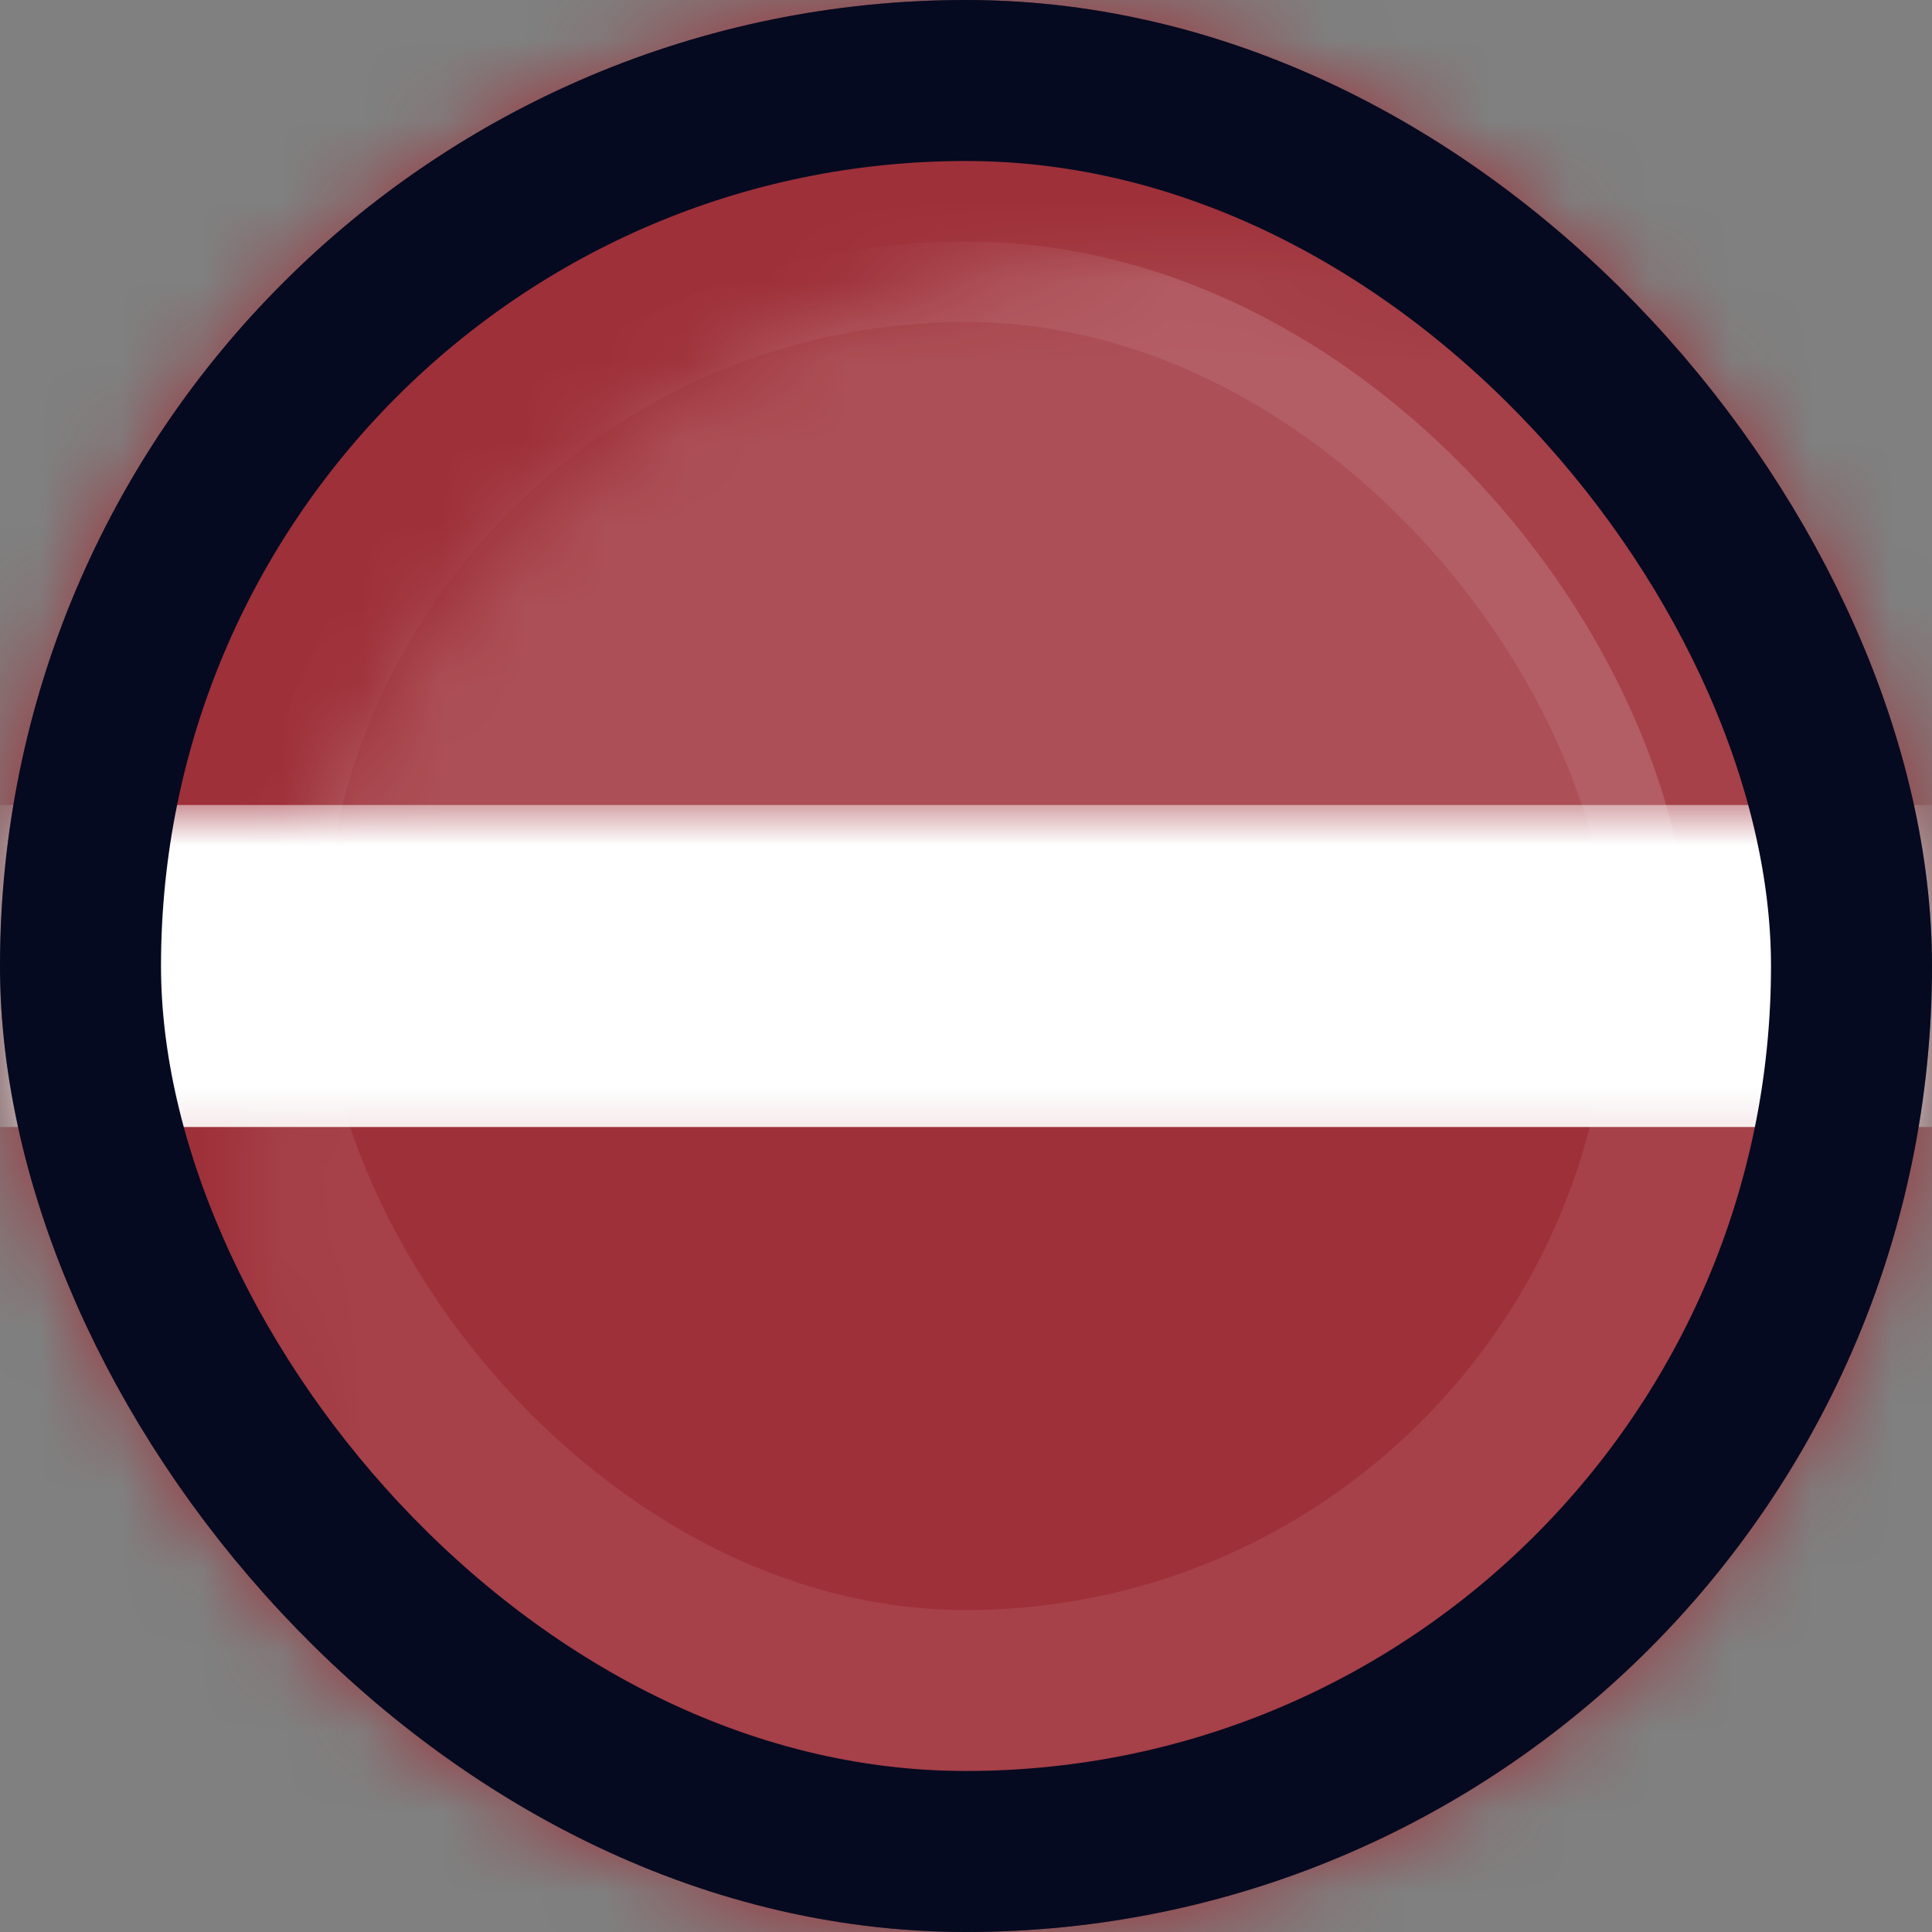 <?xml version="1.0" encoding="UTF-8"?>
<svg width="24px" height="24px" viewBox="0 0 24 24" version="1.1" xmlns="http://www.w3.org/2000/svg" xmlns:xlink="http://www.w3.org/1999/xlink">
    <rect x="0" y="0" width="24" height="24" fill="#808080" stroke="none"/>
    <title>Group 2</title>
    <defs>
        <rect id="path-1" x="0" y="0" width="24" height="24" rx="12"></rect>
        <rect id="path-3" x="0" y="0" width="24" height="24" rx="1"></rect>
        <linearGradient x1="50%" y1="50%" x2="50%" y2="50.142%" id="linearGradient-5">
            <stop stop-color="#FFFFFF" offset="0%"></stop>
            <stop stop-color="#FFFFFF" stop-opacity="0" offset="100%"></stop>
            <stop stop-color="#FFFFFF" stop-opacity="0" offset="100%"></stop>
        </linearGradient>
        <rect id="path-6" x="0" y="0" width="24" height="24" rx="12"></rect>
    </defs>
    <g id="Page-1" stroke="none" stroke-width="1" fill="none" fill-rule="evenodd">
        <g id="about-landing-page-real-content" transform="translate(-304, -4089)">
            <g id="content" transform="translate(224, 224)">
                <g id="section-team" transform="translate(0, 3513)">
                    <g id="content" transform="translate(0, 158)">
                        <g id="1" transform="translate(0, 162)">
                            <g id="Group" transform="translate(40, 32)">
                                <g id="Group-2" transform="translate(40, 0)">
                                    <mask id="mask-2" fill="white">
                                        <use xlink:href="#path-1"></use>
                                    </mask>
                                    <rect stroke="#232B46" stroke-width="2" x="1" y="1" width="22" height="22" rx="11"></rect>
                                    <g id="Latvia" mask="url(#mask-2)">
                                        <mask id="mask-4" fill="white">
                                            <use xlink:href="#path-3"></use>
                                        </mask>
                                        <use id="Rectangle-77" fill="#9E3039" xlink:href="#path-3"></use>
                                        <rect id="Rectangle-78" fill="#FFFFFF" mask="url(#mask-4)" x="0" y="10" width="24" height="4"></rect>
                                    </g>
                                    <rect id="Rectangle" stroke-opacity="0.08" stroke="#FFFFFF" stroke-width="2" fill-opacity="0.15" fill="url(#linearGradient-5)" mask="url(#mask-2)" x="3" y="3" width="18" height="18" rx="9"></rect>
                                    <mask id="mask-7" fill="white">
                                        <use xlink:href="#path-6"></use>
                                    </mask>
                                    <rect stroke="#050A20" stroke-width="2" x="1" y="1" width="22" height="22" rx="11"></rect>
                                </g>
                            </g>
                        </g>
                    </g>
                </g>
            </g>
        </g>
    </g>
</svg>